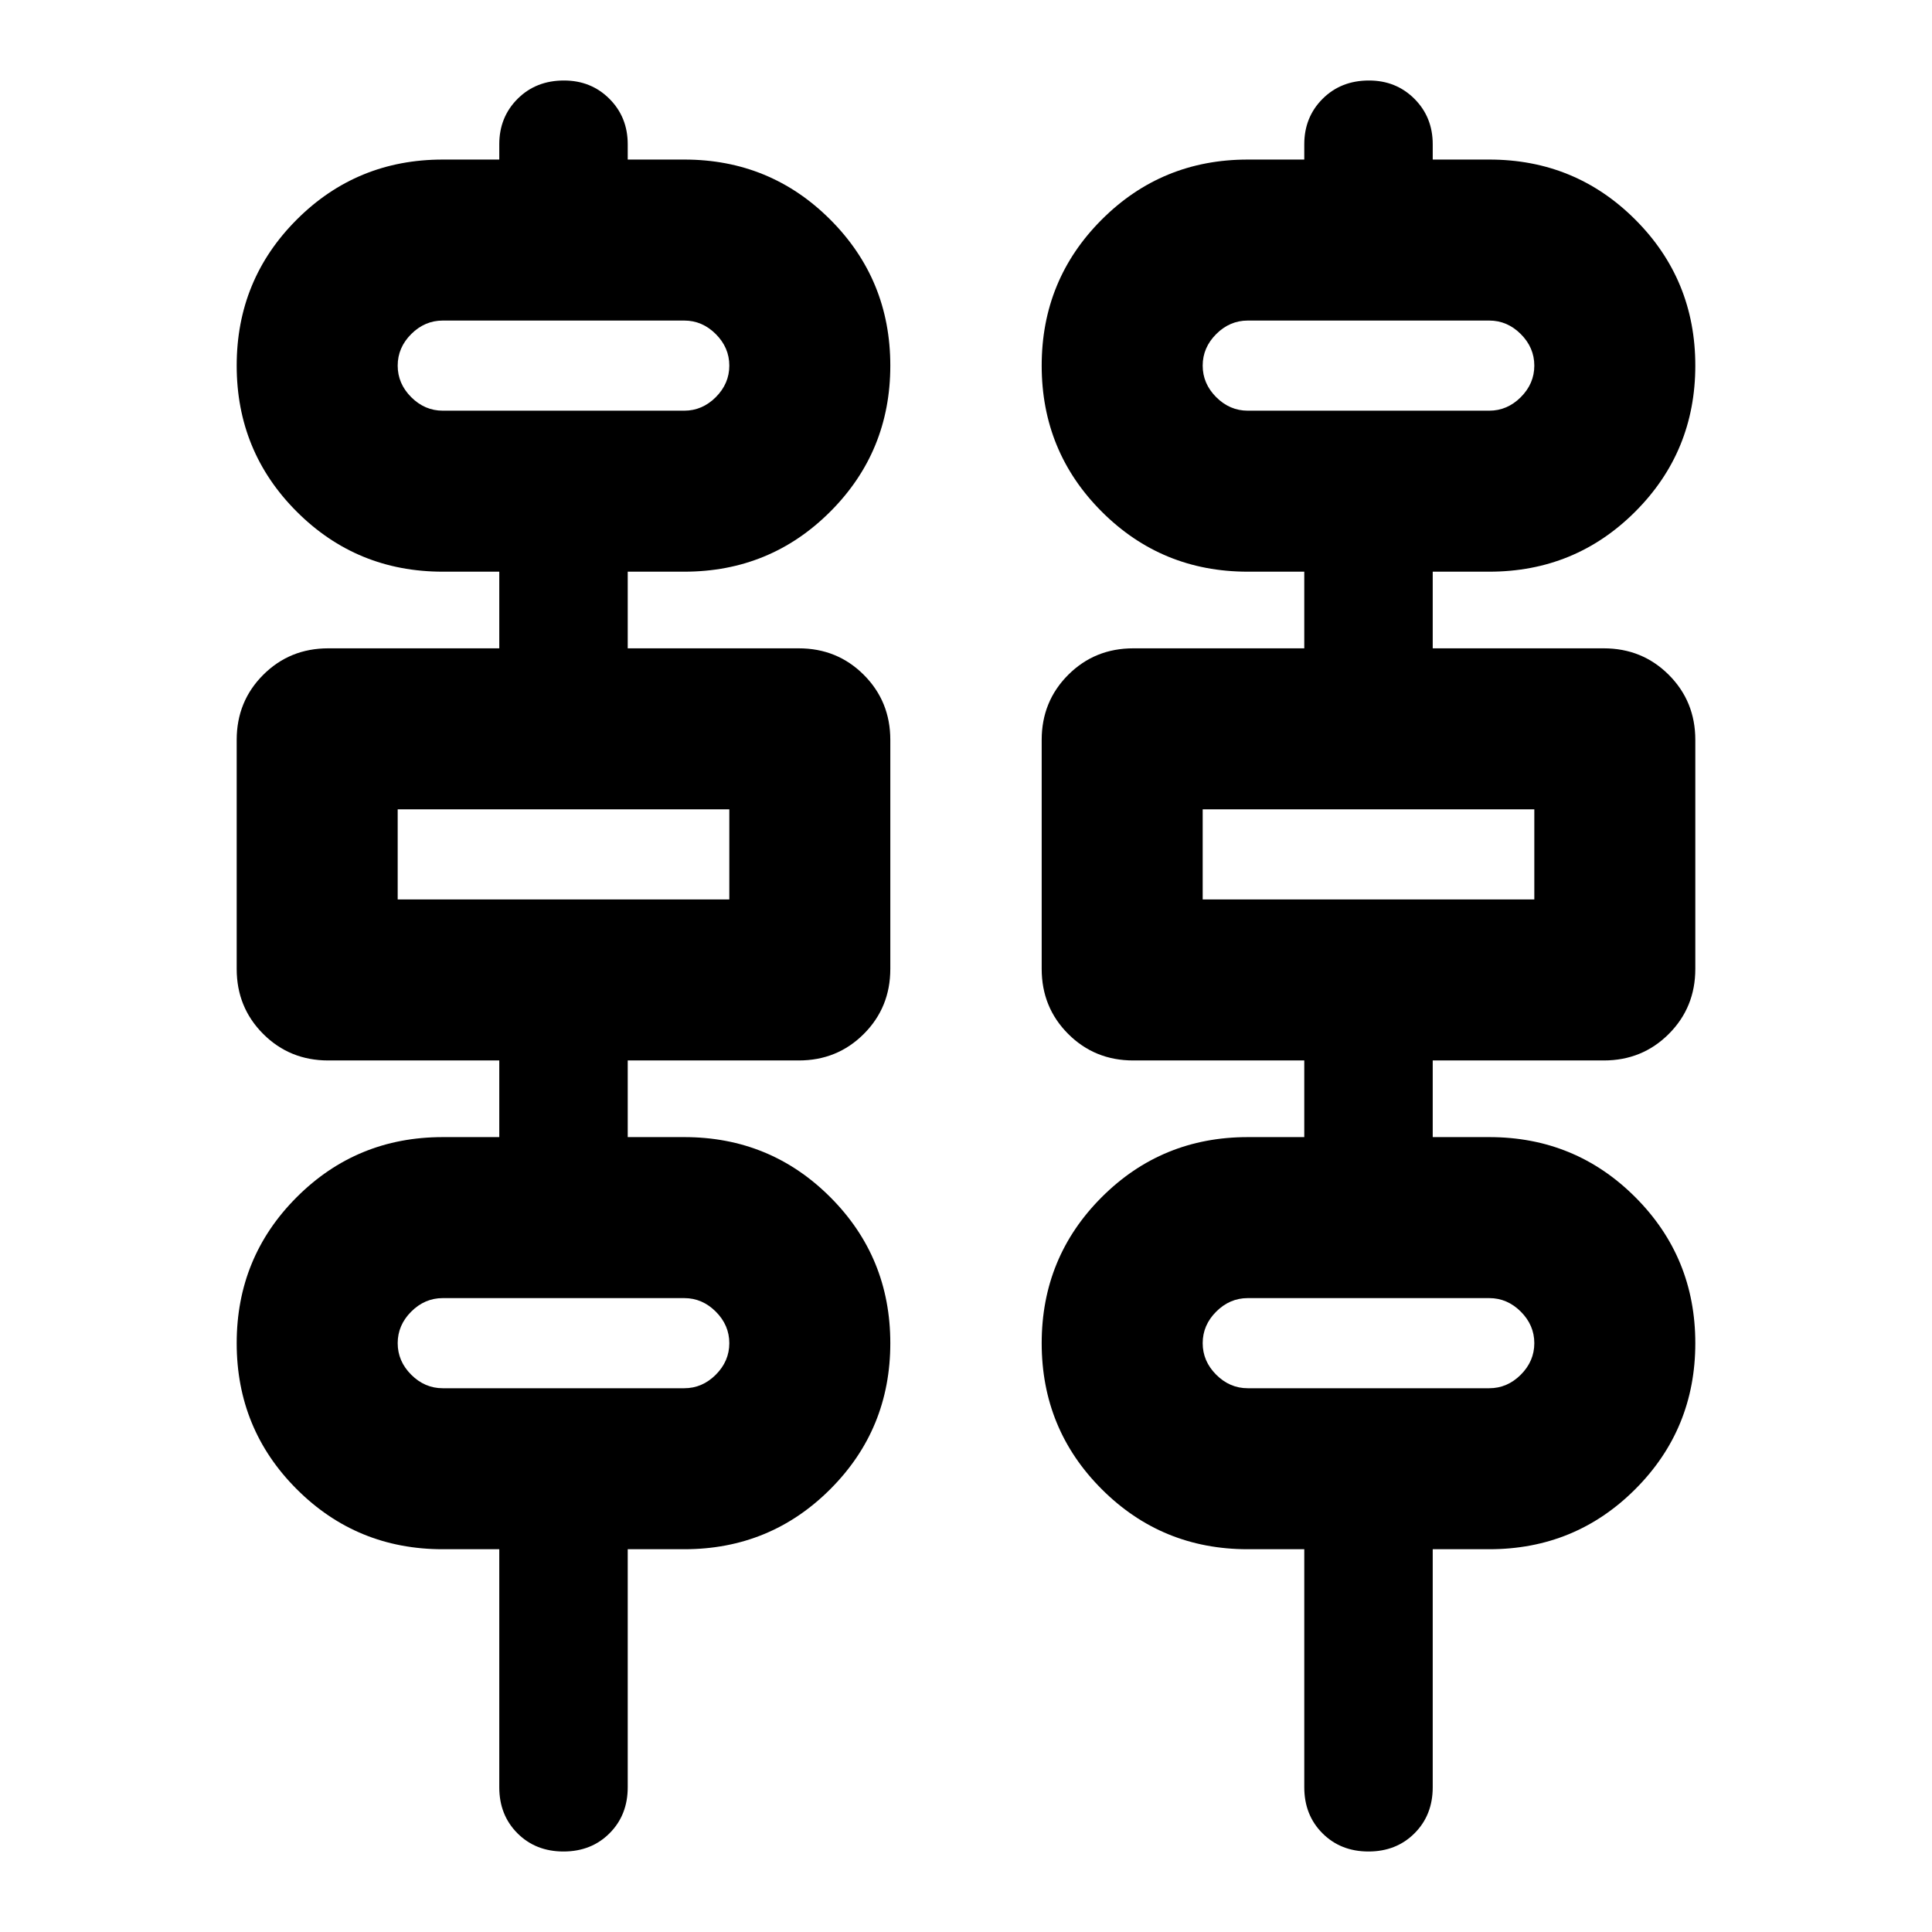 <svg xmlns="http://www.w3.org/2000/svg" height="24" viewBox="0 -960 960 960" width="24"><path d="M280-40q-13.829 0-22.871-9.042-9.042-9.042-9.042-22.871v-118.282H220q-42.717 0-72.554-29.837-29.837-29.837-29.837-72.555 0-42.717 29.837-72.554 29.837-29.837 72.554-29.837h28.087v-38.087h-84.978q-19.152 0-32.326-13.174t-13.174-32.326v-113.783q0-19.152 13.174-32.326t32.326-13.174h84.978v-38.087H220q-42.717 0-72.554-29.837-29.837-29.837-29.837-72.554t29.837-72.554q29.837-29.837 72.554-29.837h28.087v-7.609q0-13.478 9.11-22.576T280.239-920q13.478 0 22.576 9.098t9.098 22.576v7.609H340q42.717 0 72.554 29.837 29.837 29.837 29.837 72.554t-29.837 72.554Q382.717-675.935 340-675.935h-28.087v38.087h84.978q19.152 0 32.326 13.174t13.174 32.326v113.783q0 19.152-13.174 32.326t-32.326 13.174h-84.978v38.087H340q42.717 0 72.554 29.837 29.837 29.837 29.837 72.554 0 42.718-29.837 72.555-29.837 29.837-72.554 29.837h-28.087v118.282q0 13.829-9.042 22.871Q293.829-40 280-40Zm400 0q-13.829 0-22.871-9.042-9.042-9.042-9.042-22.871v-118.282H620q-42.717 0-72.554-29.837-29.837-29.837-29.837-72.555 0-42.717 29.837-72.554 29.837-29.837 72.554-29.837h28.087v-38.087h-84.978q-19.152 0-32.326-13.174t-13.174-32.326v-113.783q0-19.152 13.174-32.326t32.326-13.174h84.978v-38.087H620q-42.717 0-72.554-29.837-29.837-29.837-29.837-72.554t29.837-72.554q29.837-29.837 72.554-29.837h28.087v-7.609q0-13.478 9.11-22.576T680.239-920q13.478 0 22.576 9.098t9.098 22.576v7.609H740q42.717 0 72.554 29.837 29.837 29.837 29.837 72.554t-29.837 72.554Q782.717-675.935 740-675.935h-28.087v38.087h84.978q19.152 0 32.326 13.174t13.174 32.326v113.783q0 19.152-13.174 32.326t-32.326 13.174h-84.978v38.087H740q42.717 0 72.554 29.837 29.837 29.837 29.837 72.554 0 42.718-29.837 72.555-29.837 29.837-72.554 29.837h-28.087v118.282q0 13.829-9.042 22.871Q693.829-40 680-40ZM220-755.935h120q8.957 0 15.674-6.717 6.717-6.718 6.717-15.674 0-8.957-6.717-15.674-6.717-6.717-15.674-6.717H220q-8.957 0-15.674 6.717-6.717 6.717-6.717 15.674 0 8.956 6.717 15.674 6.717 6.717 15.674 6.717Zm400 0h120q8.957 0 15.674-6.717 6.717-6.718 6.717-15.674 0-8.957-6.717-15.674-6.717-6.717-15.674-6.717H620q-8.957 0-15.674 6.717-6.717 6.717-6.717 15.674 0 8.956 6.717 15.674 6.717 6.717 15.674 6.717Zm-422.391 242.87h164.782v-44.783H197.609v44.783Zm400 0h164.782v-44.783H597.609v44.783ZM220-270.195h120q8.957 0 15.674-6.718 6.717-6.717 6.717-15.674 0-8.956-6.717-15.674-6.717-6.717-15.674-6.717H220q-8.957 0-15.674 6.717-6.717 6.718-6.717 15.674 0 8.957 6.717 15.674 6.717 6.718 15.674 6.718Zm400 0h120q8.957 0 15.674-6.718 6.717-6.717 6.717-15.674 0-8.956-6.717-15.674-6.717-6.717-15.674-6.717H620q-8.957 0-15.674 6.717-6.717 6.718-6.717 15.674 0 8.957 6.717 15.674 6.717 6.718 15.674 6.718Zm-422.391-485.74v-44.782 44.782Zm400 0v-44.782 44.782Zm-400 242.87v-44.783 44.783Zm400 0v-44.783 44.783Zm-400 242.87v-44.783 44.783Zm400 0v-44.783 44.783Z"/></svg>
